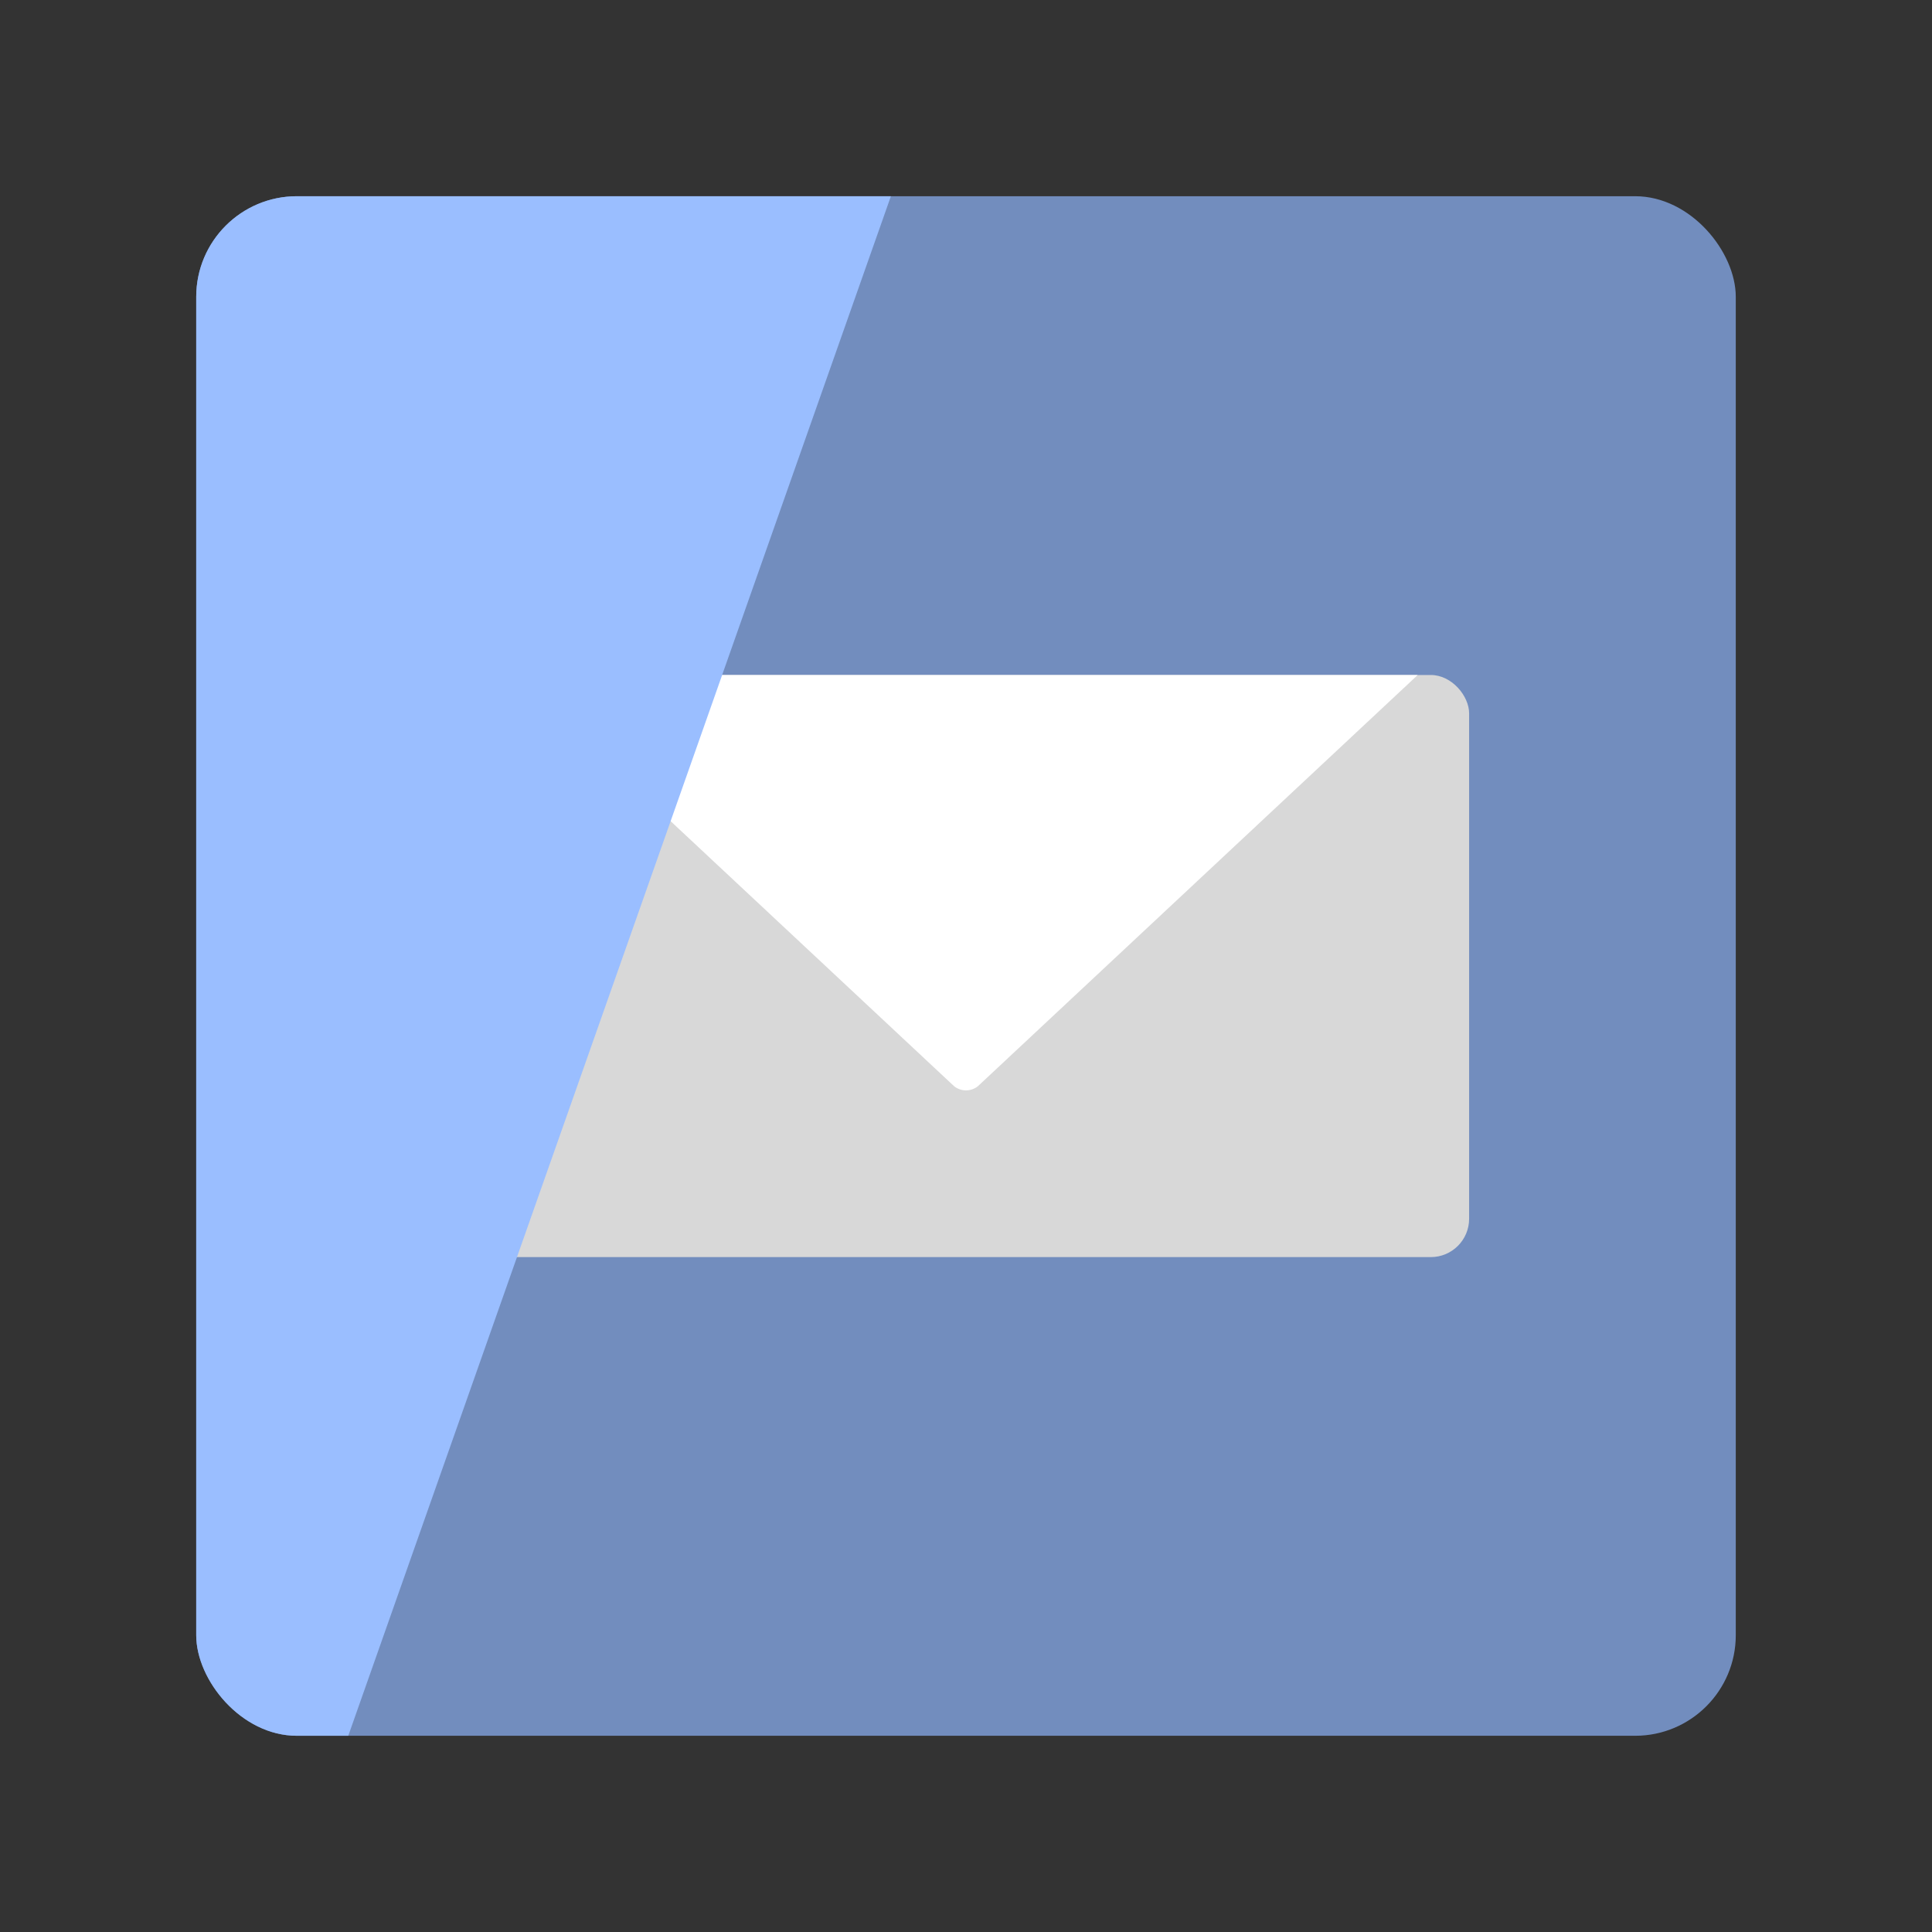 <svg xmlns="http://www.w3.org/2000/svg" xmlns:xlink="http://www.w3.org/1999/xlink" viewBox="0 0 192 192"><rect x="0" y="0" width="192" height="192" fill="#333333" stroke="none"/><title>Rambler/Mail</title><defs><clipPath id="a"><rect x="19.5" y="19.5" width="153" height="153" rx="10" fill="none"/></clipPath><clipPath id="b"><rect x="46" y="67.08" width="100" height="57.85" rx="3.81" fill="none"/></clipPath></defs><g clip-path="url(#a)"><rect x="19.5" y="19.5" width="153" height="153" rx="10" fill="#728dbe"/><g clip-path="url(#b)"><rect x="46" y="67.08" width="100" height="57.85" rx="3.81" fill="#d8d8d8"/><path d="M39.43,53.47,94.65-1.76a1.92,1.92,0,0,1,2.7,0l55.22,55.23a1.91,1.91,0,0,1-.15,2.83L97.19,107.94a1.9,1.9,0,0,1-2.38,0L39.58,56.3A1.91,1.91,0,0,1,39.43,53.47Z" fill="#fff"/></g><polygon points="32.03 179.82 93.23 6.18 8.53 6.18 8.53 179.82 32.03 179.82" fill="#9abeff"/></g></svg>